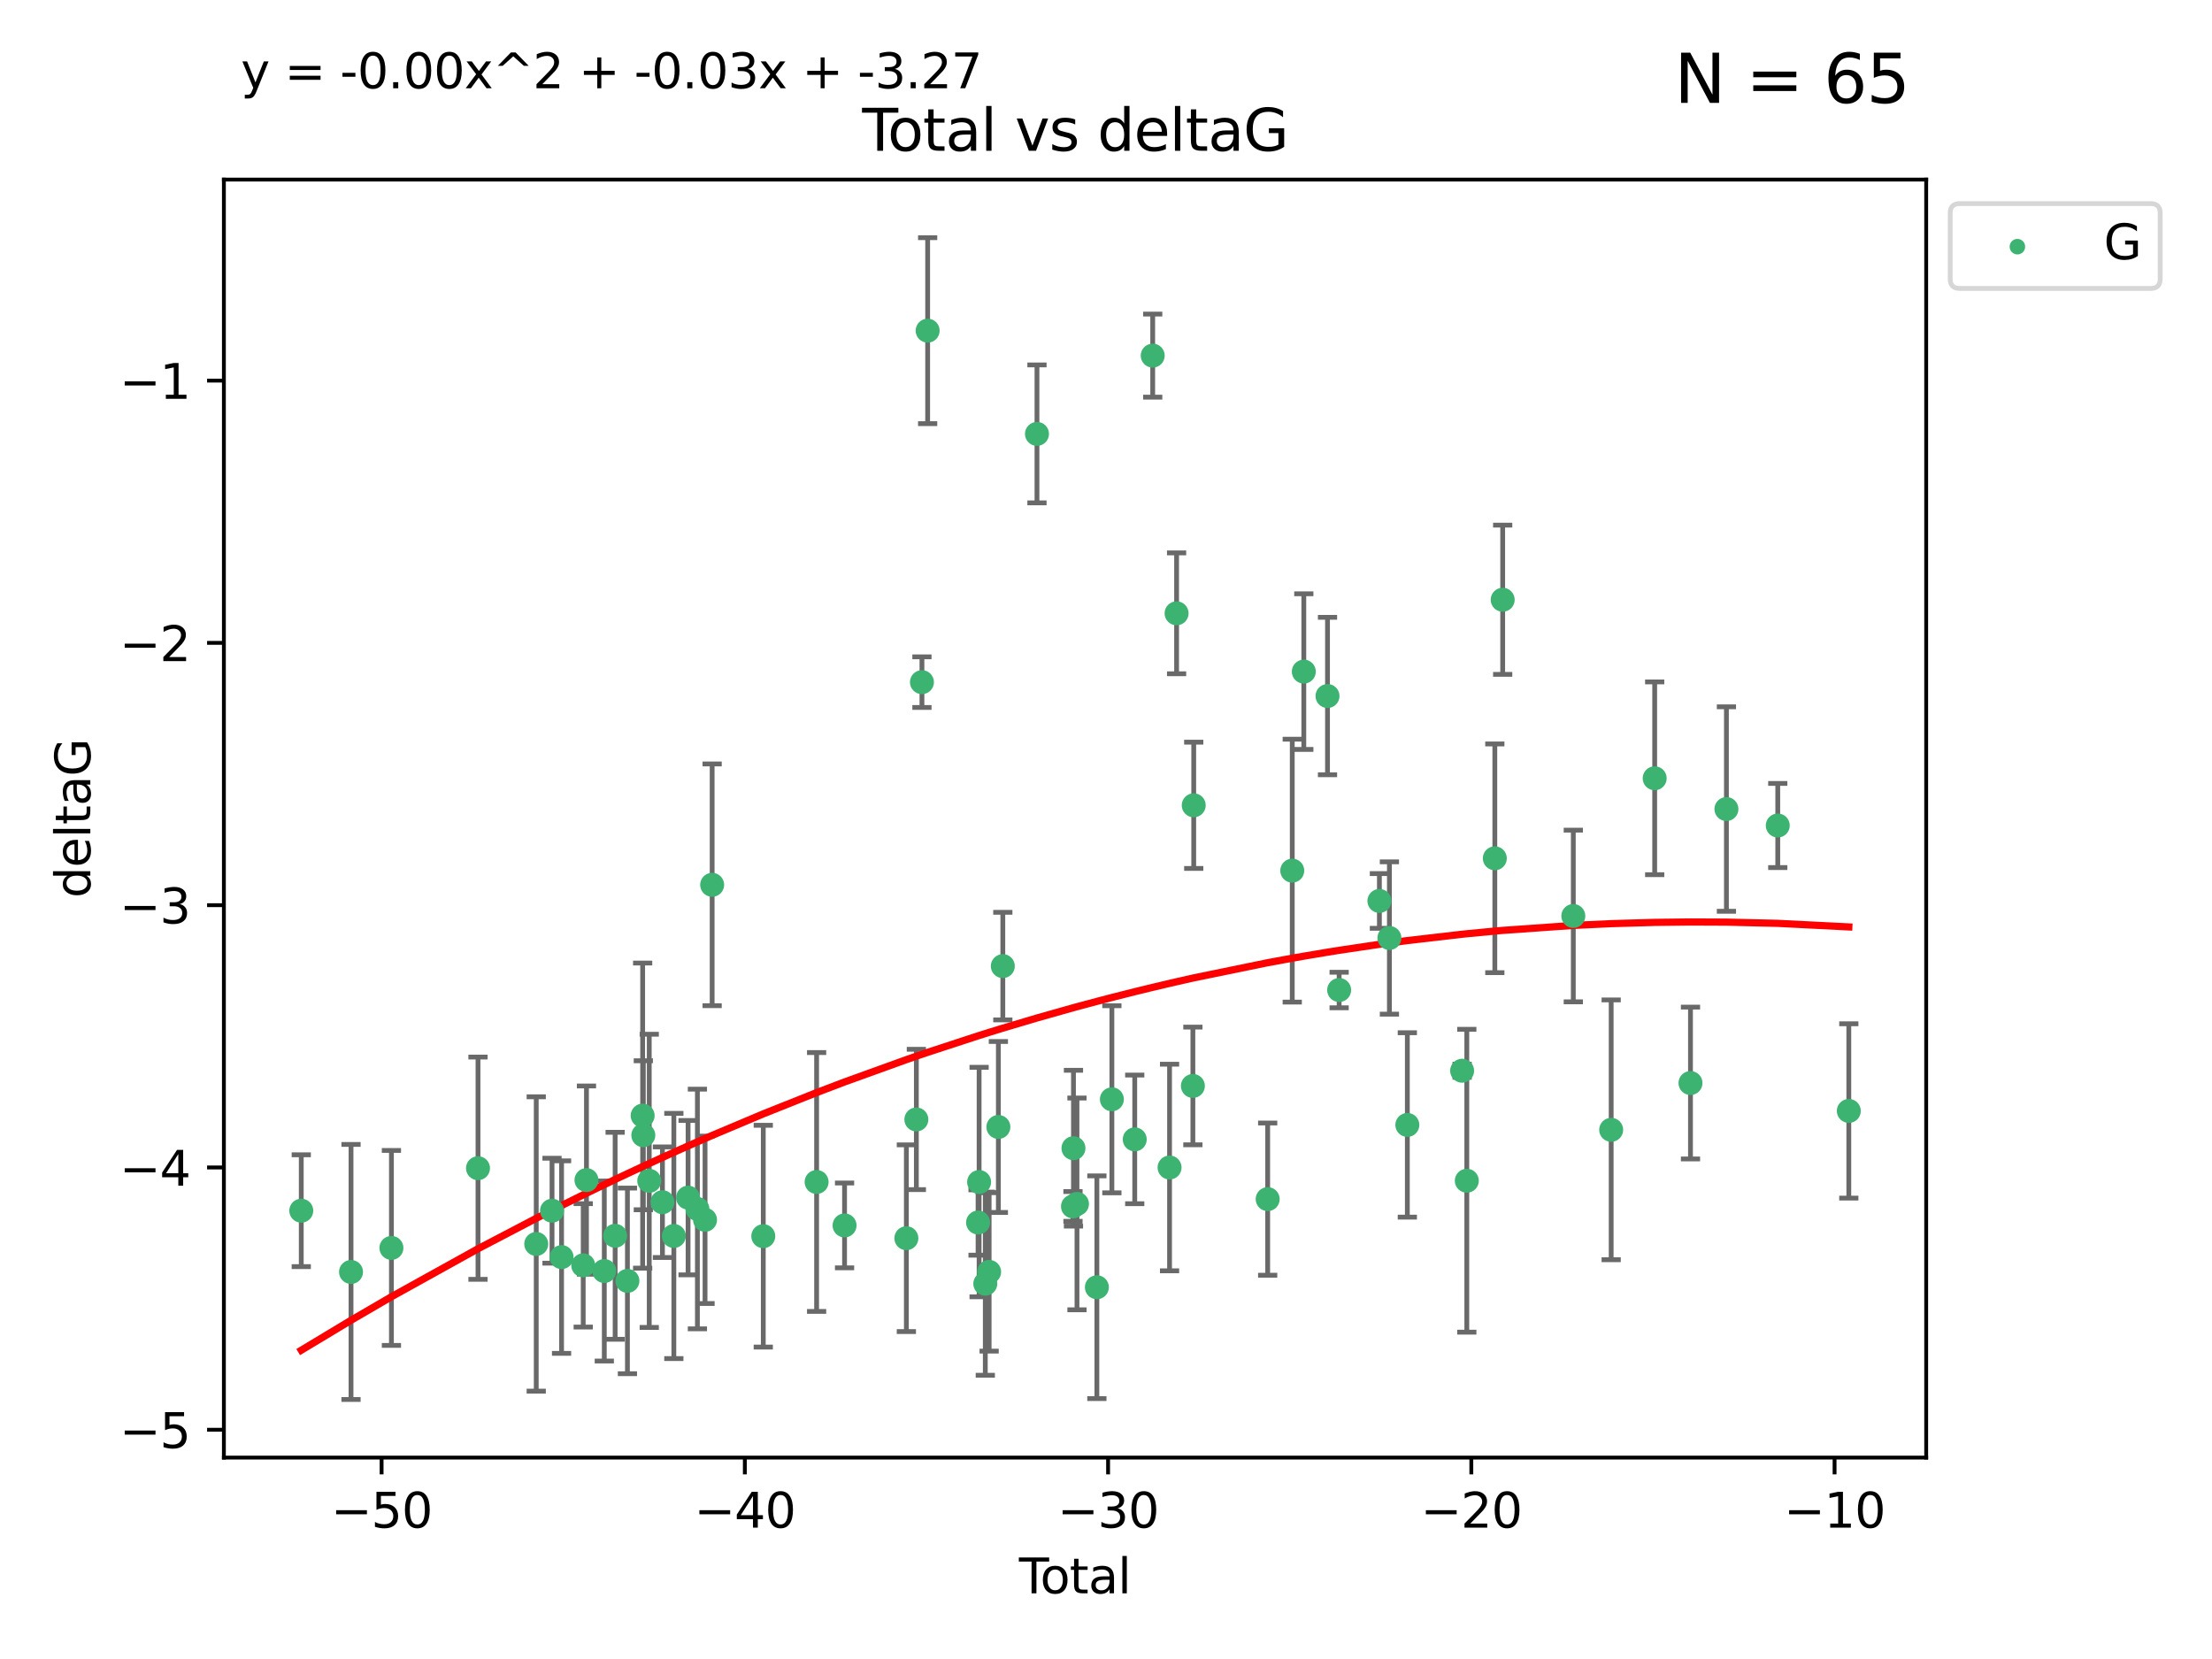 <?xml version="1.0" encoding="utf-8" standalone="no"?>
<!DOCTYPE svg PUBLIC "-//W3C//DTD SVG 1.1//EN"
  "http://www.w3.org/Graphics/SVG/1.1/DTD/svg11.dtd">
<svg xmlns:xlink="http://www.w3.org/1999/xlink" width="460.8pt" height="345.6pt" viewBox="0 0 460.8 345.6" xmlns="http://www.w3.org/2000/svg" version="1.1">
 <defs>
  <style type="text/css">*{stroke-linejoin: round; stroke-linecap: butt}</style>
 </defs>
 <g id="figure_1">
  <g id="patch_1">
   <path d="M 0 345.6 
L 460.8 345.6 
L 460.8 0 
L 0 0 
z
" style="fill: #ffffff"/>
  </g>
  <g id="axes_1">
   <g id="patch_2">
    <path d="M 46.64 303.64 
L 401.26 303.64 
L 401.26 37.411 
L 46.64 37.411 
z
" style="fill: #ffffff"/>
   </g>
   <g id="PathCollection_1">
    <defs>
     <path id="ma94f435fed" d="M 0 1.118 
C 0.297 1.118 0.581 1 0.791 0.791 
C 1 0.581 1.118 0.297 1.118 0 
C 1.118 -0.297 1 -0.581 0.791 -0.791 
C 0.581 -1 0.297 -1.118 0 -1.118 
C -0.297 -1.118 -0.581 -1 -0.791 -0.791 
C -1 -0.581 -1.118 -0.297 -1.118 0 
C -1.118 0.297 -1 0.581 -0.791 0.791 
C -0.581 1 -0.297 1.118 0 1.118 
z
" style="stroke: #3cb371"/>
    </defs>
    <g clip-path="url(#p5fa699e48c)">
     <use xlink:href="#ma94f435fed" x="62.759" y="252.211" style="fill: #3cb371; stroke: #3cb371"/>
     <use xlink:href="#ma94f435fed" x="73.125" y="264.972" style="fill: #3cb371; stroke: #3cb371"/>
     <use xlink:href="#ma94f435fed" x="81.54" y="259.965" style="fill: #3cb371; stroke: #3cb371"/>
     <use xlink:href="#ma94f435fed" x="99.576" y="243.357" style="fill: #3cb371; stroke: #3cb371"/>
     <use xlink:href="#ma94f435fed" x="111.708" y="259.141" style="fill: #3cb371; stroke: #3cb371"/>
     <use xlink:href="#ma94f435fed" x="114.997" y="252.211" style="fill: #3cb371; stroke: #3cb371"/>
     <use xlink:href="#ma94f435fed" x="116.984" y="261.878" style="fill: #3cb371; stroke: #3cb371"/>
     <use xlink:href="#ma94f435fed" x="121.494" y="263.595" style="fill: #3cb371; stroke: #3cb371"/>
     <use xlink:href="#ma94f435fed" x="122.172" y="245.836" style="fill: #3cb371; stroke: #3cb371"/>
     <use xlink:href="#ma94f435fed" x="125.886" y="264.776" style="fill: #3cb371; stroke: #3cb371"/>
     <use xlink:href="#ma94f435fed" x="128.145" y="257.437" style="fill: #3cb371; stroke: #3cb371"/>
     <use xlink:href="#ma94f435fed" x="130.705" y="266.835" style="fill: #3cb371; stroke: #3cb371"/>
     <use xlink:href="#ma94f435fed" x="133.876" y="232.401" style="fill: #3cb371; stroke: #3cb371"/>
     <use xlink:href="#ma94f435fed" x="134.016" y="236.494" style="fill: #3cb371; stroke: #3cb371"/>
     <use xlink:href="#ma94f435fed" x="135.25" y="245.992" style="fill: #3cb371; stroke: #3cb371"/>
     <use xlink:href="#ma94f435fed" x="137.999" y="250.441" style="fill: #3cb371; stroke: #3cb371"/>
     <use xlink:href="#ma94f435fed" x="140.375" y="257.476" style="fill: #3cb371; stroke: #3cb371"/>
     <use xlink:href="#ma94f435fed" x="143.34" y="249.492" style="fill: #3cb371; stroke: #3cb371"/>
     <use xlink:href="#ma94f435fed" x="145.282" y="251.854" style="fill: #3cb371; stroke: #3cb371"/>
     <use xlink:href="#ma94f435fed" x="146.873" y="254.111" style="fill: #3cb371; stroke: #3cb371"/>
     <use xlink:href="#ma94f435fed" x="148.354" y="184.322" style="fill: #3cb371; stroke: #3cb371"/>
     <use xlink:href="#ma94f435fed" x="159.006" y="257.518" style="fill: #3cb371; stroke: #3cb371"/>
     <use xlink:href="#ma94f435fed" x="170.114" y="246.229" style="fill: #3cb371; stroke: #3cb371"/>
     <use xlink:href="#ma94f435fed" x="175.937" y="255.28" style="fill: #3cb371; stroke: #3cb371"/>
     <use xlink:href="#ma94f435fed" x="188.812" y="257.942" style="fill: #3cb371; stroke: #3cb371"/>
     <use xlink:href="#ma94f435fed" x="190.895" y="233.204" style="fill: #3cb371; stroke: #3cb371"/>
     <use xlink:href="#ma94f435fed" x="192.057" y="142.106" style="fill: #3cb371; stroke: #3cb371"/>
     <use xlink:href="#ma94f435fed" x="193.246" y="68.883" style="fill: #3cb371; stroke: #3cb371"/>
     <use xlink:href="#ma94f435fed" x="203.749" y="254.674" style="fill: #3cb371; stroke: #3cb371"/>
     <use xlink:href="#ma94f435fed" x="203.967" y="246.241" style="fill: #3cb371; stroke: #3cb371"/>
     <use xlink:href="#ma94f435fed" x="205.255" y="267.416" style="fill: #3cb371; stroke: #3cb371"/>
     <use xlink:href="#ma94f435fed" x="206.054" y="264.956" style="fill: #3cb371; stroke: #3cb371"/>
     <use xlink:href="#ma94f435fed" x="207.979" y="234.768" style="fill: #3cb371; stroke: #3cb371"/>
     <use xlink:href="#ma94f435fed" x="208.906" y="201.259" style="fill: #3cb371; stroke: #3cb371"/>
     <use xlink:href="#ma94f435fed" x="216.02" y="90.388" style="fill: #3cb371; stroke: #3cb371"/>
     <use xlink:href="#ma94f435fed" x="223.521" y="251.32" style="fill: #3cb371; stroke: #3cb371"/>
     <use xlink:href="#ma94f435fed" x="223.623" y="239.192" style="fill: #3cb371; stroke: #3cb371"/>
     <use xlink:href="#ma94f435fed" x="224.355" y="250.798" style="fill: #3cb371; stroke: #3cb371"/>
     <use xlink:href="#ma94f435fed" x="228.5" y="268.158" style="fill: #3cb371; stroke: #3cb371"/>
     <use xlink:href="#ma94f435fed" x="231.625" y="229.002" style="fill: #3cb371; stroke: #3cb371"/>
     <use xlink:href="#ma94f435fed" x="236.386" y="237.354" style="fill: #3cb371; stroke: #3cb371"/>
     <use xlink:href="#ma94f435fed" x="240.131" y="74.081" style="fill: #3cb371; stroke: #3cb371"/>
     <use xlink:href="#ma94f435fed" x="243.641" y="243.213" style="fill: #3cb371; stroke: #3cb371"/>
     <use xlink:href="#ma94f435fed" x="245.106" y="127.765" style="fill: #3cb371; stroke: #3cb371"/>
     <use xlink:href="#ma94f435fed" x="248.499" y="226.223" style="fill: #3cb371; stroke: #3cb371"/>
     <use xlink:href="#ma94f435fed" x="248.675" y="167.759" style="fill: #3cb371; stroke: #3cb371"/>
     <use xlink:href="#ma94f435fed" x="264.081" y="249.8" style="fill: #3cb371; stroke: #3cb371"/>
     <use xlink:href="#ma94f435fed" x="269.2" y="181.37" style="fill: #3cb371; stroke: #3cb371"/>
     <use xlink:href="#ma94f435fed" x="271.608" y="139.907" style="fill: #3cb371; stroke: #3cb371"/>
     <use xlink:href="#ma94f435fed" x="276.544" y="144.995" style="fill: #3cb371; stroke: #3cb371"/>
     <use xlink:href="#ma94f435fed" x="278.967" y="206.24" style="fill: #3cb371; stroke: #3cb371"/>
     <use xlink:href="#ma94f435fed" x="287.354" y="187.683" style="fill: #3cb371; stroke: #3cb371"/>
     <use xlink:href="#ma94f435fed" x="289.439" y="195.399" style="fill: #3cb371; stroke: #3cb371"/>
     <use xlink:href="#ma94f435fed" x="293.175" y="234.344" style="fill: #3cb371; stroke: #3cb371"/>
     <use xlink:href="#ma94f435fed" x="304.587" y="223.052" style="fill: #3cb371; stroke: #3cb371"/>
     <use xlink:href="#ma94f435fed" x="305.563" y="245.969" style="fill: #3cb371; stroke: #3cb371"/>
     <use xlink:href="#ma94f435fed" x="311.4" y="178.803" style="fill: #3cb371; stroke: #3cb371"/>
     <use xlink:href="#ma94f435fed" x="313.037" y="124.937" style="fill: #3cb371; stroke: #3cb371"/>
     <use xlink:href="#ma94f435fed" x="327.749" y="190.816" style="fill: #3cb371; stroke: #3cb371"/>
     <use xlink:href="#ma94f435fed" x="335.637" y="235.362" style="fill: #3cb371; stroke: #3cb371"/>
     <use xlink:href="#ma94f435fed" x="344.701" y="162.131" style="fill: #3cb371; stroke: #3cb371"/>
     <use xlink:href="#ma94f435fed" x="352.16" y="225.616" style="fill: #3cb371; stroke: #3cb371"/>
     <use xlink:href="#ma94f435fed" x="359.646" y="168.539" style="fill: #3cb371; stroke: #3cb371"/>
     <use xlink:href="#ma94f435fed" x="370.341" y="171.969" style="fill: #3cb371; stroke: #3cb371"/>
     <use xlink:href="#ma94f435fed" x="385.141" y="231.428" style="fill: #3cb371; stroke: #3cb371"/>
    </g>
   </g>
   <g id="matplotlib.axis_1">
    <g id="xtick_1">
     <g id="line2d_1">
      <defs>
       <path id="m119af5f96f" d="M 0 0 
L 0 3.5 
" style="stroke: #000000; stroke-width: 0.8"/>
      </defs>
      <g>
       <use xlink:href="#m119af5f96f" x="79.494" y="303.64" style="stroke: #000000; stroke-width: 0.8"/>
      </g>
     </g>
     <g id="text_1">
      <!-- −50 -->
      <g transform="translate(68.941 318.238)scale(0.1 -0.1)">
       <defs>
        <path id="DejaVuSans-2212" d="M 678 2272 
L 4684 2272 
L 4684 1741 
L 678 1741 
L 678 2272 
z
" transform="scale(0.016)"/>
        <path id="DejaVuSans-35" d="M 691 4666 
L 3169 4666 
L 3169 4134 
L 1269 4134 
L 1269 2991 
Q 1406 3038 1543 3061 
Q 1681 3084 1819 3084 
Q 2600 3084 3056 2656 
Q 3513 2228 3513 1497 
Q 3513 744 3044 326 
Q 2575 -91 1722 -91 
Q 1428 -91 1123 -41 
Q 819 9 494 109 
L 494 744 
Q 775 591 1075 516 
Q 1375 441 1709 441 
Q 2250 441 2565 725 
Q 2881 1009 2881 1497 
Q 2881 1984 2565 2268 
Q 2250 2553 1709 2553 
Q 1456 2553 1204 2497 
Q 953 2441 691 2322 
L 691 4666 
z
" transform="scale(0.016)"/>
        <path id="DejaVuSans-30" d="M 2034 4250 
Q 1547 4250 1301 3770 
Q 1056 3291 1056 2328 
Q 1056 1369 1301 889 
Q 1547 409 2034 409 
Q 2525 409 2770 889 
Q 3016 1369 3016 2328 
Q 3016 3291 2770 3770 
Q 2525 4250 2034 4250 
z
M 2034 4750 
Q 2819 4750 3233 4129 
Q 3647 3509 3647 2328 
Q 3647 1150 3233 529 
Q 2819 -91 2034 -91 
Q 1250 -91 836 529 
Q 422 1150 422 2328 
Q 422 3509 836 4129 
Q 1250 4750 2034 4750 
z
" transform="scale(0.016)"/>
       </defs>
       <use xlink:href="#DejaVuSans-2212"/>
       <use xlink:href="#DejaVuSans-35" x="83.789"/>
       <use xlink:href="#DejaVuSans-30" x="147.412"/>
      </g>
     </g>
    </g>
    <g id="xtick_2">
     <g id="line2d_2">
      <g>
       <use xlink:href="#m119af5f96f" x="155.164" y="303.64" style="stroke: #000000; stroke-width: 0.8"/>
      </g>
     </g>
     <g id="text_2">
      <!-- −40 -->
      <g transform="translate(144.612 318.238)scale(0.1 -0.1)">
       <defs>
        <path id="DejaVuSans-34" d="M 2419 4116 
L 825 1625 
L 2419 1625 
L 2419 4116 
z
M 2253 4666 
L 3047 4666 
L 3047 1625 
L 3713 1625 
L 3713 1100 
L 3047 1100 
L 3047 0 
L 2419 0 
L 2419 1100 
L 313 1100 
L 313 1709 
L 2253 4666 
z
" transform="scale(0.016)"/>
       </defs>
       <use xlink:href="#DejaVuSans-2212"/>
       <use xlink:href="#DejaVuSans-34" x="83.789"/>
       <use xlink:href="#DejaVuSans-30" x="147.412"/>
      </g>
     </g>
    </g>
    <g id="xtick_3">
     <g id="line2d_3">
      <g>
       <use xlink:href="#m119af5f96f" x="230.834" y="303.64" style="stroke: #000000; stroke-width: 0.8"/>
      </g>
     </g>
     <g id="text_3">
      <!-- −30 -->
      <g transform="translate(220.282 318.238)scale(0.1 -0.1)">
       <defs>
        <path id="DejaVuSans-33" d="M 2597 2516 
Q 3050 2419 3304 2112 
Q 3559 1806 3559 1356 
Q 3559 666 3084 287 
Q 2609 -91 1734 -91 
Q 1441 -91 1130 -33 
Q 819 25 488 141 
L 488 750 
Q 750 597 1062 519 
Q 1375 441 1716 441 
Q 2309 441 2620 675 
Q 2931 909 2931 1356 
Q 2931 1769 2642 2001 
Q 2353 2234 1838 2234 
L 1294 2234 
L 1294 2753 
L 1863 2753 
Q 2328 2753 2575 2939 
Q 2822 3125 2822 3475 
Q 2822 3834 2567 4026 
Q 2313 4219 1838 4219 
Q 1578 4219 1281 4162 
Q 984 4106 628 3988 
L 628 4550 
Q 988 4650 1302 4700 
Q 1616 4750 1894 4750 
Q 2613 4750 3031 4423 
Q 3450 4097 3450 3541 
Q 3450 3153 3228 2886 
Q 3006 2619 2597 2516 
z
" transform="scale(0.016)"/>
       </defs>
       <use xlink:href="#DejaVuSans-2212"/>
       <use xlink:href="#DejaVuSans-33" x="83.789"/>
       <use xlink:href="#DejaVuSans-30" x="147.412"/>
      </g>
     </g>
    </g>
    <g id="xtick_4">
     <g id="line2d_4">
      <g>
       <use xlink:href="#m119af5f96f" x="306.504" y="303.64" style="stroke: #000000; stroke-width: 0.8"/>
      </g>
     </g>
     <g id="text_4">
      <!-- −20 -->
      <g transform="translate(295.952 318.238)scale(0.1 -0.1)">
       <defs>
        <path id="DejaVuSans-32" d="M 1228 531 
L 3431 531 
L 3431 0 
L 469 0 
L 469 531 
Q 828 903 1448 1529 
Q 2069 2156 2228 2338 
Q 2531 2678 2651 2914 
Q 2772 3150 2772 3378 
Q 2772 3750 2511 3984 
Q 2250 4219 1831 4219 
Q 1534 4219 1204 4116 
Q 875 4013 500 3803 
L 500 4441 
Q 881 4594 1212 4672 
Q 1544 4750 1819 4750 
Q 2544 4750 2975 4387 
Q 3406 4025 3406 3419 
Q 3406 3131 3298 2873 
Q 3191 2616 2906 2266 
Q 2828 2175 2409 1742 
Q 1991 1309 1228 531 
z
" transform="scale(0.016)"/>
       </defs>
       <use xlink:href="#DejaVuSans-2212"/>
       <use xlink:href="#DejaVuSans-32" x="83.789"/>
       <use xlink:href="#DejaVuSans-30" x="147.412"/>
      </g>
     </g>
    </g>
    <g id="xtick_5">
     <g id="line2d_5">
      <g>
       <use xlink:href="#m119af5f96f" x="382.175" y="303.64" style="stroke: #000000; stroke-width: 0.8"/>
      </g>
     </g>
     <g id="text_5">
      <!-- −10 -->
      <g transform="translate(371.622 318.238)scale(0.1 -0.1)">
       <defs>
        <path id="DejaVuSans-31" d="M 794 531 
L 1825 531 
L 1825 4091 
L 703 3866 
L 703 4441 
L 1819 4666 
L 2450 4666 
L 2450 531 
L 3481 531 
L 3481 0 
L 794 0 
L 794 531 
z
" transform="scale(0.016)"/>
       </defs>
       <use xlink:href="#DejaVuSans-2212"/>
       <use xlink:href="#DejaVuSans-31" x="83.789"/>
       <use xlink:href="#DejaVuSans-30" x="147.412"/>
      </g>
     </g>
    </g>
    <g id="text_6">
     <!-- Total -->
     <g transform="translate(212.273 331.917)scale(0.1 -0.1)">
      <defs>
       <path id="DejaVuSans-54" d="M -19 4666 
L 3928 4666 
L 3928 4134 
L 2272 4134 
L 2272 0 
L 1638 0 
L 1638 4134 
L -19 4134 
L -19 4666 
z
" transform="scale(0.016)"/>
       <path id="DejaVuSans-6f" d="M 1959 3097 
Q 1497 3097 1228 2736 
Q 959 2375 959 1747 
Q 959 1119 1226 758 
Q 1494 397 1959 397 
Q 2419 397 2687 759 
Q 2956 1122 2956 1747 
Q 2956 2369 2687 2733 
Q 2419 3097 1959 3097 
z
M 1959 3584 
Q 2709 3584 3137 3096 
Q 3566 2609 3566 1747 
Q 3566 888 3137 398 
Q 2709 -91 1959 -91 
Q 1206 -91 779 398 
Q 353 888 353 1747 
Q 353 2609 779 3096 
Q 1206 3584 1959 3584 
z
" transform="scale(0.016)"/>
       <path id="DejaVuSans-74" d="M 1172 4494 
L 1172 3500 
L 2356 3500 
L 2356 3053 
L 1172 3053 
L 1172 1153 
Q 1172 725 1289 603 
Q 1406 481 1766 481 
L 2356 481 
L 2356 0 
L 1766 0 
Q 1100 0 847 248 
Q 594 497 594 1153 
L 594 3053 
L 172 3053 
L 172 3500 
L 594 3500 
L 594 4494 
L 1172 4494 
z
" transform="scale(0.016)"/>
       <path id="DejaVuSans-61" d="M 2194 1759 
Q 1497 1759 1228 1600 
Q 959 1441 959 1056 
Q 959 750 1161 570 
Q 1363 391 1709 391 
Q 2188 391 2477 730 
Q 2766 1069 2766 1631 
L 2766 1759 
L 2194 1759 
z
M 3341 1997 
L 3341 0 
L 2766 0 
L 2766 531 
Q 2569 213 2275 61 
Q 1981 -91 1556 -91 
Q 1019 -91 701 211 
Q 384 513 384 1019 
Q 384 1609 779 1909 
Q 1175 2209 1959 2209 
L 2766 2209 
L 2766 2266 
Q 2766 2663 2505 2880 
Q 2244 3097 1772 3097 
Q 1472 3097 1187 3025 
Q 903 2953 641 2809 
L 641 3341 
Q 956 3463 1253 3523 
Q 1550 3584 1831 3584 
Q 2591 3584 2966 3190 
Q 3341 2797 3341 1997 
z
" transform="scale(0.016)"/>
       <path id="DejaVuSans-6c" d="M 603 4863 
L 1178 4863 
L 1178 0 
L 603 0 
L 603 4863 
z
" transform="scale(0.016)"/>
      </defs>
      <use xlink:href="#DejaVuSans-54"/>
      <use xlink:href="#DejaVuSans-6f" x="44.084"/>
      <use xlink:href="#DejaVuSans-74" x="105.266"/>
      <use xlink:href="#DejaVuSans-61" x="144.475"/>
      <use xlink:href="#DejaVuSans-6c" x="205.754"/>
     </g>
    </g>
   </g>
   <g id="matplotlib.axis_2">
    <g id="ytick_1">
     <g id="line2d_6">
      <defs>
       <path id="m21bee5fcf1" d="M 0 0 
L -3.5 0 
" style="stroke: #000000; stroke-width: 0.8"/>
      </defs>
      <g>
       <use xlink:href="#m21bee5fcf1" x="46.64" y="297.844" style="stroke: #000000; stroke-width: 0.8"/>
      </g>
     </g>
     <g id="text_7">
      <!-- −5 -->
      <g transform="translate(24.898 301.643)scale(0.1 -0.1)">
       <use xlink:href="#DejaVuSans-2212"/>
       <use xlink:href="#DejaVuSans-35" x="83.789"/>
      </g>
     </g>
    </g>
    <g id="ytick_2">
     <g id="line2d_7">
      <g>
       <use xlink:href="#m21bee5fcf1" x="46.64" y="243.204" style="stroke: #000000; stroke-width: 0.8"/>
      </g>
     </g>
     <g id="text_8">
      <!-- −4 -->
      <g transform="translate(24.898 247.003)scale(0.1 -0.1)">
       <use xlink:href="#DejaVuSans-2212"/>
       <use xlink:href="#DejaVuSans-34" x="83.789"/>
      </g>
     </g>
    </g>
    <g id="ytick_3">
     <g id="line2d_8">
      <g>
       <use xlink:href="#m21bee5fcf1" x="46.64" y="188.564" style="stroke: #000000; stroke-width: 0.8"/>
      </g>
     </g>
     <g id="text_9">
      <!-- −3 -->
      <g transform="translate(24.898 192.364)scale(0.1 -0.1)">
       <use xlink:href="#DejaVuSans-2212"/>
       <use xlink:href="#DejaVuSans-33" x="83.789"/>
      </g>
     </g>
    </g>
    <g id="ytick_4">
     <g id="line2d_9">
      <g>
       <use xlink:href="#m21bee5fcf1" x="46.64" y="133.924" style="stroke: #000000; stroke-width: 0.8"/>
      </g>
     </g>
     <g id="text_10">
      <!-- −2 -->
      <g transform="translate(24.898 137.724)scale(0.1 -0.1)">
       <use xlink:href="#DejaVuSans-2212"/>
       <use xlink:href="#DejaVuSans-32" x="83.789"/>
      </g>
     </g>
    </g>
    <g id="ytick_5">
     <g id="line2d_10">
      <g>
       <use xlink:href="#m21bee5fcf1" x="46.64" y="79.284" style="stroke: #000000; stroke-width: 0.8"/>
      </g>
     </g>
     <g id="text_11">
      <!-- −1 -->
      <g transform="translate(24.898 83.084)scale(0.1 -0.1)">
       <use xlink:href="#DejaVuSans-2212"/>
       <use xlink:href="#DejaVuSans-31" x="83.789"/>
      </g>
     </g>
    </g>
    <g id="text_12">
     <!-- deltaG -->
     <g transform="translate(18.818 187.064)rotate(-90)scale(0.1 -0.1)">
      <defs>
       <path id="DejaVuSans-64" d="M 2906 2969 
L 2906 4863 
L 3481 4863 
L 3481 0 
L 2906 0 
L 2906 525 
Q 2725 213 2448 61 
Q 2172 -91 1784 -91 
Q 1150 -91 751 415 
Q 353 922 353 1747 
Q 353 2572 751 3078 
Q 1150 3584 1784 3584 
Q 2172 3584 2448 3432 
Q 2725 3281 2906 2969 
z
M 947 1747 
Q 947 1113 1208 752 
Q 1469 391 1925 391 
Q 2381 391 2643 752 
Q 2906 1113 2906 1747 
Q 2906 2381 2643 2742 
Q 2381 3103 1925 3103 
Q 1469 3103 1208 2742 
Q 947 2381 947 1747 
z
" transform="scale(0.016)"/>
       <path id="DejaVuSans-65" d="M 3597 1894 
L 3597 1613 
L 953 1613 
Q 991 1019 1311 708 
Q 1631 397 2203 397 
Q 2534 397 2845 478 
Q 3156 559 3463 722 
L 3463 178 
Q 3153 47 2828 -22 
Q 2503 -91 2169 -91 
Q 1331 -91 842 396 
Q 353 884 353 1716 
Q 353 2575 817 3079 
Q 1281 3584 2069 3584 
Q 2775 3584 3186 3129 
Q 3597 2675 3597 1894 
z
M 3022 2063 
Q 3016 2534 2758 2815 
Q 2500 3097 2075 3097 
Q 1594 3097 1305 2825 
Q 1016 2553 972 2059 
L 3022 2063 
z
" transform="scale(0.016)"/>
       <path id="DejaVuSans-47" d="M 3809 666 
L 3809 1919 
L 2778 1919 
L 2778 2438 
L 4434 2438 
L 4434 434 
Q 4069 175 3628 42 
Q 3188 -91 2688 -91 
Q 1594 -91 976 548 
Q 359 1188 359 2328 
Q 359 3472 976 4111 
Q 1594 4750 2688 4750 
Q 3144 4750 3555 4637 
Q 3966 4525 4313 4306 
L 4313 3634 
Q 3963 3931 3569 4081 
Q 3175 4231 2741 4231 
Q 1884 4231 1454 3753 
Q 1025 3275 1025 2328 
Q 1025 1384 1454 906 
Q 1884 428 2741 428 
Q 3075 428 3337 486 
Q 3600 544 3809 666 
z
" transform="scale(0.016)"/>
      </defs>
      <use xlink:href="#DejaVuSans-64"/>
      <use xlink:href="#DejaVuSans-65" x="63.477"/>
      <use xlink:href="#DejaVuSans-6c" x="125"/>
      <use xlink:href="#DejaVuSans-74" x="152.783"/>
      <use xlink:href="#DejaVuSans-61" x="191.992"/>
      <use xlink:href="#DejaVuSans-47" x="253.271"/>
     </g>
    </g>
   </g>
   <g id="LineCollection_1">
    <path d="M 62.759 263.861 
L 62.759 240.561 
" clip-path="url(#p5fa699e48c)" style="fill: none; stroke: #696969"/>
    <path d="M 73.125 291.539 
L 73.125 238.405 
" clip-path="url(#p5fa699e48c)" style="fill: none; stroke: #696969"/>
    <path d="M 81.54 280.272 
L 81.54 239.658 
" clip-path="url(#p5fa699e48c)" style="fill: none; stroke: #696969"/>
    <path d="M 99.576 266.51 
L 99.576 220.204 
" clip-path="url(#p5fa699e48c)" style="fill: none; stroke: #696969"/>
    <path d="M 111.708 289.801 
L 111.708 228.482 
" clip-path="url(#p5fa699e48c)" style="fill: none; stroke: #696969"/>
    <path d="M 114.997 263.143 
L 114.997 241.28 
" clip-path="url(#p5fa699e48c)" style="fill: none; stroke: #696969"/>
    <path d="M 116.984 281.932 
L 116.984 241.825 
" clip-path="url(#p5fa699e48c)" style="fill: none; stroke: #696969"/>
    <path d="M 121.494 276.447 
L 121.494 250.742 
" clip-path="url(#p5fa699e48c)" style="fill: none; stroke: #696969"/>
    <path d="M 122.172 265.441 
L 122.172 226.232 
" clip-path="url(#p5fa699e48c)" style="fill: none; stroke: #696969"/>
    <path d="M 125.886 283.526 
L 125.886 246.025 
" clip-path="url(#p5fa699e48c)" style="fill: none; stroke: #696969"/>
    <path d="M 128.145 278.993 
L 128.145 235.88 
" clip-path="url(#p5fa699e48c)" style="fill: none; stroke: #696969"/>
    <path d="M 130.705 286.172 
L 130.705 247.499 
" clip-path="url(#p5fa699e48c)" style="fill: none; stroke: #696969"/>
    <path d="M 133.876 264.182 
L 133.876 200.62 
" clip-path="url(#p5fa699e48c)" style="fill: none; stroke: #696969"/>
    <path d="M 134.016 252.013 
L 134.016 220.976 
" clip-path="url(#p5fa699e48c)" style="fill: none; stroke: #696969"/>
    <path d="M 135.25 276.528 
L 135.25 215.456 
" clip-path="url(#p5fa699e48c)" style="fill: none; stroke: #696969"/>
    <path d="M 137.999 261.962 
L 137.999 238.92 
" clip-path="url(#p5fa699e48c)" style="fill: none; stroke: #696969"/>
    <path d="M 140.375 283.018 
L 140.375 231.934 
" clip-path="url(#p5fa699e48c)" style="fill: none; stroke: #696969"/>
    <path d="M 143.34 265.571 
L 143.34 233.414 
" clip-path="url(#p5fa699e48c)" style="fill: none; stroke: #696969"/>
    <path d="M 145.282 276.82 
L 145.282 226.888 
" clip-path="url(#p5fa699e48c)" style="fill: none; stroke: #696969"/>
    <path d="M 146.873 271.544 
L 146.873 236.678 
" clip-path="url(#p5fa699e48c)" style="fill: none; stroke: #696969"/>
    <path d="M 148.354 209.504 
L 148.354 159.14 
" clip-path="url(#p5fa699e48c)" style="fill: none; stroke: #696969"/>
    <path d="M 159.006 280.619 
L 159.006 234.417 
" clip-path="url(#p5fa699e48c)" style="fill: none; stroke: #696969"/>
    <path d="M 170.114 273.192 
L 170.114 219.267 
" clip-path="url(#p5fa699e48c)" style="fill: none; stroke: #696969"/>
    <path d="M 175.937 264.116 
L 175.937 246.445 
" clip-path="url(#p5fa699e48c)" style="fill: none; stroke: #696969"/>
    <path d="M 188.812 277.391 
L 188.812 238.493 
" clip-path="url(#p5fa699e48c)" style="fill: none; stroke: #696969"/>
    <path d="M 190.895 247.82 
L 190.895 218.588 
" clip-path="url(#p5fa699e48c)" style="fill: none; stroke: #696969"/>
    <path d="M 192.057 147.375 
L 192.057 136.837 
" clip-path="url(#p5fa699e48c)" style="fill: none; stroke: #696969"/>
    <path d="M 193.246 88.254 
L 193.246 49.513 
" clip-path="url(#p5fa699e48c)" style="fill: none; stroke: #696969"/>
    <path d="M 203.749 261.477 
L 203.749 247.87 
" clip-path="url(#p5fa699e48c)" style="fill: none; stroke: #696969"/>
    <path d="M 203.967 270.142 
L 203.967 222.34 
" clip-path="url(#p5fa699e48c)" style="fill: none; stroke: #696969"/>
    <path d="M 205.255 286.492 
L 205.255 248.339 
" clip-path="url(#p5fa699e48c)" style="fill: none; stroke: #696969"/>
    <path d="M 206.054 281.463 
L 206.054 248.45 
" clip-path="url(#p5fa699e48c)" style="fill: none; stroke: #696969"/>
    <path d="M 207.979 252.578 
L 207.979 216.959 
" clip-path="url(#p5fa699e48c)" style="fill: none; stroke: #696969"/>
    <path d="M 208.906 212.466 
L 208.906 190.051 
" clip-path="url(#p5fa699e48c)" style="fill: none; stroke: #696969"/>
    <path d="M 216.02 104.757 
L 216.02 76.018 
" clip-path="url(#p5fa699e48c)" style="fill: none; stroke: #696969"/>
    <path d="M 223.521 254.415 
L 223.521 248.226 
" clip-path="url(#p5fa699e48c)" style="fill: none; stroke: #696969"/>
    <path d="M 223.623 255.426 
L 223.623 222.957 
" clip-path="url(#p5fa699e48c)" style="fill: none; stroke: #696969"/>
    <path d="M 224.355 272.857 
L 224.355 228.74 
" clip-path="url(#p5fa699e48c)" style="fill: none; stroke: #696969"/>
    <path d="M 228.5 291.357 
L 228.5 244.958 
" clip-path="url(#p5fa699e48c)" style="fill: none; stroke: #696969"/>
    <path d="M 231.625 248.489 
L 231.625 209.516 
" clip-path="url(#p5fa699e48c)" style="fill: none; stroke: #696969"/>
    <path d="M 236.386 250.753 
L 236.386 223.954 
" clip-path="url(#p5fa699e48c)" style="fill: none; stroke: #696969"/>
    <path d="M 240.131 82.737 
L 240.131 65.426 
" clip-path="url(#p5fa699e48c)" style="fill: none; stroke: #696969"/>
    <path d="M 243.641 264.733 
L 243.641 221.693 
" clip-path="url(#p5fa699e48c)" style="fill: none; stroke: #696969"/>
    <path d="M 245.106 140.357 
L 245.106 115.174 
" clip-path="url(#p5fa699e48c)" style="fill: none; stroke: #696969"/>
    <path d="M 248.499 238.478 
L 248.499 213.969 
" clip-path="url(#p5fa699e48c)" style="fill: none; stroke: #696969"/>
    <path d="M 248.675 180.911 
L 248.675 154.608 
" clip-path="url(#p5fa699e48c)" style="fill: none; stroke: #696969"/>
    <path d="M 264.081 265.656 
L 264.081 233.944 
" clip-path="url(#p5fa699e48c)" style="fill: none; stroke: #696969"/>
    <path d="M 269.2 208.753 
L 269.2 153.986 
" clip-path="url(#p5fa699e48c)" style="fill: none; stroke: #696969"/>
    <path d="M 271.608 156.119 
L 271.608 123.695 
" clip-path="url(#p5fa699e48c)" style="fill: none; stroke: #696969"/>
    <path d="M 276.544 161.393 
L 276.544 128.598 
" clip-path="url(#p5fa699e48c)" style="fill: none; stroke: #696969"/>
    <path d="M 278.967 209.94 
L 278.967 202.541 
" clip-path="url(#p5fa699e48c)" style="fill: none; stroke: #696969"/>
    <path d="M 287.354 193.382 
L 287.354 181.984 
" clip-path="url(#p5fa699e48c)" style="fill: none; stroke: #696969"/>
    <path d="M 289.439 211.267 
L 289.439 179.53 
" clip-path="url(#p5fa699e48c)" style="fill: none; stroke: #696969"/>
    <path d="M 293.175 253.55 
L 293.175 215.138 
" clip-path="url(#p5fa699e48c)" style="fill: none; stroke: #696969"/>
    <path d="M 304.587 224.416 
L 304.587 221.688 
" clip-path="url(#p5fa699e48c)" style="fill: none; stroke: #696969"/>
    <path d="M 305.563 277.514 
L 305.563 214.423 
" clip-path="url(#p5fa699e48c)" style="fill: none; stroke: #696969"/>
    <path d="M 311.4 202.627 
L 311.4 154.978 
" clip-path="url(#p5fa699e48c)" style="fill: none; stroke: #696969"/>
    <path d="M 313.037 140.481 
L 313.037 109.392 
" clip-path="url(#p5fa699e48c)" style="fill: none; stroke: #696969"/>
    <path d="M 327.749 208.701 
L 327.749 172.931 
" clip-path="url(#p5fa699e48c)" style="fill: none; stroke: #696969"/>
    <path d="M 335.637 262.421 
L 335.637 208.303 
" clip-path="url(#p5fa699e48c)" style="fill: none; stroke: #696969"/>
    <path d="M 344.701 182.209 
L 344.701 142.054 
" clip-path="url(#p5fa699e48c)" style="fill: none; stroke: #696969"/>
    <path d="M 352.16 241.429 
L 352.16 209.803 
" clip-path="url(#p5fa699e48c)" style="fill: none; stroke: #696969"/>
    <path d="M 359.646 189.837 
L 359.646 147.241 
" clip-path="url(#p5fa699e48c)" style="fill: none; stroke: #696969"/>
    <path d="M 370.341 180.734 
L 370.341 163.205 
" clip-path="url(#p5fa699e48c)" style="fill: none; stroke: #696969"/>
    <path d="M 385.141 249.586 
L 385.141 213.27 
" clip-path="url(#p5fa699e48c)" style="fill: none; stroke: #696969"/>
   </g>
   <g id="line2d_11">
    <defs>
     <path id="me425c1b62d" d="M 2 0 
L -2 -0 
" style="stroke: #696969"/>
    </defs>
    <g clip-path="url(#p5fa699e48c)">
     <use xlink:href="#me425c1b62d" x="62.759" y="263.861" style="fill: #696969; stroke: #696969"/>
     <use xlink:href="#me425c1b62d" x="73.125" y="291.539" style="fill: #696969; stroke: #696969"/>
     <use xlink:href="#me425c1b62d" x="81.54" y="280.272" style="fill: #696969; stroke: #696969"/>
     <use xlink:href="#me425c1b62d" x="99.576" y="266.51" style="fill: #696969; stroke: #696969"/>
     <use xlink:href="#me425c1b62d" x="111.708" y="289.801" style="fill: #696969; stroke: #696969"/>
     <use xlink:href="#me425c1b62d" x="114.997" y="263.143" style="fill: #696969; stroke: #696969"/>
     <use xlink:href="#me425c1b62d" x="116.984" y="281.932" style="fill: #696969; stroke: #696969"/>
     <use xlink:href="#me425c1b62d" x="121.494" y="276.447" style="fill: #696969; stroke: #696969"/>
     <use xlink:href="#me425c1b62d" x="122.172" y="265.441" style="fill: #696969; stroke: #696969"/>
     <use xlink:href="#me425c1b62d" x="125.886" y="283.526" style="fill: #696969; stroke: #696969"/>
     <use xlink:href="#me425c1b62d" x="128.145" y="278.993" style="fill: #696969; stroke: #696969"/>
     <use xlink:href="#me425c1b62d" x="130.705" y="286.172" style="fill: #696969; stroke: #696969"/>
     <use xlink:href="#me425c1b62d" x="133.876" y="264.182" style="fill: #696969; stroke: #696969"/>
     <use xlink:href="#me425c1b62d" x="134.016" y="252.013" style="fill: #696969; stroke: #696969"/>
     <use xlink:href="#me425c1b62d" x="135.25" y="276.528" style="fill: #696969; stroke: #696969"/>
     <use xlink:href="#me425c1b62d" x="137.999" y="261.962" style="fill: #696969; stroke: #696969"/>
     <use xlink:href="#me425c1b62d" x="140.375" y="283.018" style="fill: #696969; stroke: #696969"/>
     <use xlink:href="#me425c1b62d" x="143.34" y="265.571" style="fill: #696969; stroke: #696969"/>
     <use xlink:href="#me425c1b62d" x="145.282" y="276.82" style="fill: #696969; stroke: #696969"/>
     <use xlink:href="#me425c1b62d" x="146.873" y="271.544" style="fill: #696969; stroke: #696969"/>
     <use xlink:href="#me425c1b62d" x="148.354" y="209.504" style="fill: #696969; stroke: #696969"/>
     <use xlink:href="#me425c1b62d" x="159.006" y="280.619" style="fill: #696969; stroke: #696969"/>
     <use xlink:href="#me425c1b62d" x="170.114" y="273.192" style="fill: #696969; stroke: #696969"/>
     <use xlink:href="#me425c1b62d" x="175.937" y="264.116" style="fill: #696969; stroke: #696969"/>
     <use xlink:href="#me425c1b62d" x="188.812" y="277.391" style="fill: #696969; stroke: #696969"/>
     <use xlink:href="#me425c1b62d" x="190.895" y="247.82" style="fill: #696969; stroke: #696969"/>
     <use xlink:href="#me425c1b62d" x="192.057" y="147.375" style="fill: #696969; stroke: #696969"/>
     <use xlink:href="#me425c1b62d" x="193.246" y="88.254" style="fill: #696969; stroke: #696969"/>
     <use xlink:href="#me425c1b62d" x="203.749" y="261.477" style="fill: #696969; stroke: #696969"/>
     <use xlink:href="#me425c1b62d" x="203.967" y="270.142" style="fill: #696969; stroke: #696969"/>
     <use xlink:href="#me425c1b62d" x="205.255" y="286.492" style="fill: #696969; stroke: #696969"/>
     <use xlink:href="#me425c1b62d" x="206.054" y="281.463" style="fill: #696969; stroke: #696969"/>
     <use xlink:href="#me425c1b62d" x="207.979" y="252.578" style="fill: #696969; stroke: #696969"/>
     <use xlink:href="#me425c1b62d" x="208.906" y="212.466" style="fill: #696969; stroke: #696969"/>
     <use xlink:href="#me425c1b62d" x="216.02" y="104.757" style="fill: #696969; stroke: #696969"/>
     <use xlink:href="#me425c1b62d" x="223.521" y="254.415" style="fill: #696969; stroke: #696969"/>
     <use xlink:href="#me425c1b62d" x="223.623" y="255.426" style="fill: #696969; stroke: #696969"/>
     <use xlink:href="#me425c1b62d" x="224.355" y="272.857" style="fill: #696969; stroke: #696969"/>
     <use xlink:href="#me425c1b62d" x="228.5" y="291.357" style="fill: #696969; stroke: #696969"/>
     <use xlink:href="#me425c1b62d" x="231.625" y="248.489" style="fill: #696969; stroke: #696969"/>
     <use xlink:href="#me425c1b62d" x="236.386" y="250.753" style="fill: #696969; stroke: #696969"/>
     <use xlink:href="#me425c1b62d" x="240.131" y="82.737" style="fill: #696969; stroke: #696969"/>
     <use xlink:href="#me425c1b62d" x="243.641" y="264.733" style="fill: #696969; stroke: #696969"/>
     <use xlink:href="#me425c1b62d" x="245.106" y="140.357" style="fill: #696969; stroke: #696969"/>
     <use xlink:href="#me425c1b62d" x="248.499" y="238.478" style="fill: #696969; stroke: #696969"/>
     <use xlink:href="#me425c1b62d" x="248.675" y="180.911" style="fill: #696969; stroke: #696969"/>
     <use xlink:href="#me425c1b62d" x="264.081" y="265.656" style="fill: #696969; stroke: #696969"/>
     <use xlink:href="#me425c1b62d" x="269.2" y="208.753" style="fill: #696969; stroke: #696969"/>
     <use xlink:href="#me425c1b62d" x="271.608" y="156.119" style="fill: #696969; stroke: #696969"/>
     <use xlink:href="#me425c1b62d" x="276.544" y="161.393" style="fill: #696969; stroke: #696969"/>
     <use xlink:href="#me425c1b62d" x="278.967" y="209.94" style="fill: #696969; stroke: #696969"/>
     <use xlink:href="#me425c1b62d" x="287.354" y="193.382" style="fill: #696969; stroke: #696969"/>
     <use xlink:href="#me425c1b62d" x="289.439" y="211.267" style="fill: #696969; stroke: #696969"/>
     <use xlink:href="#me425c1b62d" x="293.175" y="253.55" style="fill: #696969; stroke: #696969"/>
     <use xlink:href="#me425c1b62d" x="304.587" y="224.416" style="fill: #696969; stroke: #696969"/>
     <use xlink:href="#me425c1b62d" x="305.563" y="277.514" style="fill: #696969; stroke: #696969"/>
     <use xlink:href="#me425c1b62d" x="311.4" y="202.627" style="fill: #696969; stroke: #696969"/>
     <use xlink:href="#me425c1b62d" x="313.037" y="140.481" style="fill: #696969; stroke: #696969"/>
     <use xlink:href="#me425c1b62d" x="327.749" y="208.701" style="fill: #696969; stroke: #696969"/>
     <use xlink:href="#me425c1b62d" x="335.637" y="262.421" style="fill: #696969; stroke: #696969"/>
     <use xlink:href="#me425c1b62d" x="344.701" y="182.209" style="fill: #696969; stroke: #696969"/>
     <use xlink:href="#me425c1b62d" x="352.16" y="241.429" style="fill: #696969; stroke: #696969"/>
     <use xlink:href="#me425c1b62d" x="359.646" y="189.837" style="fill: #696969; stroke: #696969"/>
     <use xlink:href="#me425c1b62d" x="370.341" y="180.734" style="fill: #696969; stroke: #696969"/>
     <use xlink:href="#me425c1b62d" x="385.141" y="249.586" style="fill: #696969; stroke: #696969"/>
    </g>
   </g>
   <g id="line2d_12">
    <g clip-path="url(#p5fa699e48c)">
     <use xlink:href="#me425c1b62d" x="62.759" y="240.561" style="fill: #696969; stroke: #696969"/>
     <use xlink:href="#me425c1b62d" x="73.125" y="238.405" style="fill: #696969; stroke: #696969"/>
     <use xlink:href="#me425c1b62d" x="81.54" y="239.658" style="fill: #696969; stroke: #696969"/>
     <use xlink:href="#me425c1b62d" x="99.576" y="220.204" style="fill: #696969; stroke: #696969"/>
     <use xlink:href="#me425c1b62d" x="111.708" y="228.482" style="fill: #696969; stroke: #696969"/>
     <use xlink:href="#me425c1b62d" x="114.997" y="241.28" style="fill: #696969; stroke: #696969"/>
     <use xlink:href="#me425c1b62d" x="116.984" y="241.825" style="fill: #696969; stroke: #696969"/>
     <use xlink:href="#me425c1b62d" x="121.494" y="250.742" style="fill: #696969; stroke: #696969"/>
     <use xlink:href="#me425c1b62d" x="122.172" y="226.232" style="fill: #696969; stroke: #696969"/>
     <use xlink:href="#me425c1b62d" x="125.886" y="246.025" style="fill: #696969; stroke: #696969"/>
     <use xlink:href="#me425c1b62d" x="128.145" y="235.88" style="fill: #696969; stroke: #696969"/>
     <use xlink:href="#me425c1b62d" x="130.705" y="247.499" style="fill: #696969; stroke: #696969"/>
     <use xlink:href="#me425c1b62d" x="133.876" y="200.62" style="fill: #696969; stroke: #696969"/>
     <use xlink:href="#me425c1b62d" x="134.016" y="220.976" style="fill: #696969; stroke: #696969"/>
     <use xlink:href="#me425c1b62d" x="135.25" y="215.456" style="fill: #696969; stroke: #696969"/>
     <use xlink:href="#me425c1b62d" x="137.999" y="238.92" style="fill: #696969; stroke: #696969"/>
     <use xlink:href="#me425c1b62d" x="140.375" y="231.934" style="fill: #696969; stroke: #696969"/>
     <use xlink:href="#me425c1b62d" x="143.34" y="233.414" style="fill: #696969; stroke: #696969"/>
     <use xlink:href="#me425c1b62d" x="145.282" y="226.888" style="fill: #696969; stroke: #696969"/>
     <use xlink:href="#me425c1b62d" x="146.873" y="236.678" style="fill: #696969; stroke: #696969"/>
     <use xlink:href="#me425c1b62d" x="148.354" y="159.14" style="fill: #696969; stroke: #696969"/>
     <use xlink:href="#me425c1b62d" x="159.006" y="234.417" style="fill: #696969; stroke: #696969"/>
     <use xlink:href="#me425c1b62d" x="170.114" y="219.267" style="fill: #696969; stroke: #696969"/>
     <use xlink:href="#me425c1b62d" x="175.937" y="246.445" style="fill: #696969; stroke: #696969"/>
     <use xlink:href="#me425c1b62d" x="188.812" y="238.493" style="fill: #696969; stroke: #696969"/>
     <use xlink:href="#me425c1b62d" x="190.895" y="218.588" style="fill: #696969; stroke: #696969"/>
     <use xlink:href="#me425c1b62d" x="192.057" y="136.837" style="fill: #696969; stroke: #696969"/>
     <use xlink:href="#me425c1b62d" x="193.246" y="49.513" style="fill: #696969; stroke: #696969"/>
     <use xlink:href="#me425c1b62d" x="203.749" y="247.87" style="fill: #696969; stroke: #696969"/>
     <use xlink:href="#me425c1b62d" x="203.967" y="222.34" style="fill: #696969; stroke: #696969"/>
     <use xlink:href="#me425c1b62d" x="205.255" y="248.339" style="fill: #696969; stroke: #696969"/>
     <use xlink:href="#me425c1b62d" x="206.054" y="248.45" style="fill: #696969; stroke: #696969"/>
     <use xlink:href="#me425c1b62d" x="207.979" y="216.959" style="fill: #696969; stroke: #696969"/>
     <use xlink:href="#me425c1b62d" x="208.906" y="190.051" style="fill: #696969; stroke: #696969"/>
     <use xlink:href="#me425c1b62d" x="216.02" y="76.018" style="fill: #696969; stroke: #696969"/>
     <use xlink:href="#me425c1b62d" x="223.521" y="248.226" style="fill: #696969; stroke: #696969"/>
     <use xlink:href="#me425c1b62d" x="223.623" y="222.957" style="fill: #696969; stroke: #696969"/>
     <use xlink:href="#me425c1b62d" x="224.355" y="228.74" style="fill: #696969; stroke: #696969"/>
     <use xlink:href="#me425c1b62d" x="228.5" y="244.958" style="fill: #696969; stroke: #696969"/>
     <use xlink:href="#me425c1b62d" x="231.625" y="209.516" style="fill: #696969; stroke: #696969"/>
     <use xlink:href="#me425c1b62d" x="236.386" y="223.954" style="fill: #696969; stroke: #696969"/>
     <use xlink:href="#me425c1b62d" x="240.131" y="65.426" style="fill: #696969; stroke: #696969"/>
     <use xlink:href="#me425c1b62d" x="243.641" y="221.693" style="fill: #696969; stroke: #696969"/>
     <use xlink:href="#me425c1b62d" x="245.106" y="115.174" style="fill: #696969; stroke: #696969"/>
     <use xlink:href="#me425c1b62d" x="248.499" y="213.969" style="fill: #696969; stroke: #696969"/>
     <use xlink:href="#me425c1b62d" x="248.675" y="154.608" style="fill: #696969; stroke: #696969"/>
     <use xlink:href="#me425c1b62d" x="264.081" y="233.944" style="fill: #696969; stroke: #696969"/>
     <use xlink:href="#me425c1b62d" x="269.2" y="153.986" style="fill: #696969; stroke: #696969"/>
     <use xlink:href="#me425c1b62d" x="271.608" y="123.695" style="fill: #696969; stroke: #696969"/>
     <use xlink:href="#me425c1b62d" x="276.544" y="128.598" style="fill: #696969; stroke: #696969"/>
     <use xlink:href="#me425c1b62d" x="278.967" y="202.541" style="fill: #696969; stroke: #696969"/>
     <use xlink:href="#me425c1b62d" x="287.354" y="181.984" style="fill: #696969; stroke: #696969"/>
     <use xlink:href="#me425c1b62d" x="289.439" y="179.53" style="fill: #696969; stroke: #696969"/>
     <use xlink:href="#me425c1b62d" x="293.175" y="215.138" style="fill: #696969; stroke: #696969"/>
     <use xlink:href="#me425c1b62d" x="304.587" y="221.688" style="fill: #696969; stroke: #696969"/>
     <use xlink:href="#me425c1b62d" x="305.563" y="214.423" style="fill: #696969; stroke: #696969"/>
     <use xlink:href="#me425c1b62d" x="311.4" y="154.978" style="fill: #696969; stroke: #696969"/>
     <use xlink:href="#me425c1b62d" x="313.037" y="109.392" style="fill: #696969; stroke: #696969"/>
     <use xlink:href="#me425c1b62d" x="327.749" y="172.931" style="fill: #696969; stroke: #696969"/>
     <use xlink:href="#me425c1b62d" x="335.637" y="208.303" style="fill: #696969; stroke: #696969"/>
     <use xlink:href="#me425c1b62d" x="344.701" y="142.054" style="fill: #696969; stroke: #696969"/>
     <use xlink:href="#me425c1b62d" x="352.16" y="209.803" style="fill: #696969; stroke: #696969"/>
     <use xlink:href="#me425c1b62d" x="359.646" y="147.241" style="fill: #696969; stroke: #696969"/>
     <use xlink:href="#me425c1b62d" x="370.341" y="163.205" style="fill: #696969; stroke: #696969"/>
     <use xlink:href="#me425c1b62d" x="385.141" y="213.27" style="fill: #696969; stroke: #696969"/>
    </g>
   </g>
   <g id="line2d_13">
    <path d="M 62.759 281.279 
L 73.125 275.038 
L 81.54 270.138 
L 99.576 260.139 
L 111.708 253.798 
L 114.997 252.132 
L 116.984 251.137 
L 121.494 248.909 
L 122.172 248.578 
L 125.886 246.78 
L 128.145 245.701 
L 130.705 244.491 
L 133.876 243.012 
L 134.016 242.947 
L 135.25 242.378 
L 137.999 241.12 
L 140.375 240.046 
L 143.34 238.722 
L 145.282 237.866 
L 146.873 237.169 
L 148.354 236.527 
L 159.006 232.037 
L 170.114 227.609 
L 175.937 225.392 
L 188.812 220.743 
L 190.895 220.023 
L 192.057 219.626 
L 193.246 219.222 
L 203.749 215.787 
L 203.967 215.717 
L 205.255 215.313 
L 206.054 215.064 
L 207.979 214.468 
L 208.906 214.185 
L 216.02 212.066 
L 223.521 209.948 
L 223.623 209.921 
L 224.355 209.72 
L 228.5 208.608 
L 231.625 207.794 
L 236.386 206.592 
L 240.131 205.681 
L 243.641 204.853 
L 245.106 204.515 
L 248.499 203.75 
L 248.675 203.711 
L 264.081 200.549 
L 269.2 199.609 
L 271.608 199.186 
L 276.544 198.357 
L 278.967 197.968 
L 287.354 196.72 
L 289.439 196.433 
L 293.175 195.94 
L 304.587 194.619 
L 305.563 194.519 
L 311.4 193.961 
L 313.037 193.818 
L 327.749 192.781 
L 335.637 192.413 
L 344.701 192.152 
L 352.16 192.067 
L 359.646 192.099 
L 370.341 192.35 
L 385.141 193.094 
" clip-path="url(#p5fa699e48c)" style="fill: none; stroke: #ff0000; stroke-width: 1.5; stroke-linecap: square"/>
   </g>
   <g id="line2d_14">
    <defs>
     <path id="m379bbcadab" d="M 0 2 
C 0.53 2 1.039 1.789 1.414 1.414 
C 1.789 1.039 2 0.53 2 0 
C 2 -0.53 1.789 -1.039 1.414 -1.414 
C 1.039 -1.789 0.53 -2 0 -2 
C -0.53 -2 -1.039 -1.789 -1.414 -1.414 
C -1.789 -1.039 -2 -0.53 -2 0 
C -2 0.53 -1.789 1.039 -1.414 1.414 
C -1.039 1.789 -0.53 2 0 2 
z
" style="stroke: #3cb371"/>
    </defs>
    <g clip-path="url(#p5fa699e48c)">
     <use xlink:href="#m379bbcadab" x="62.759" y="252.211" style="fill: #3cb371; stroke: #3cb371"/>
     <use xlink:href="#m379bbcadab" x="73.125" y="264.972" style="fill: #3cb371; stroke: #3cb371"/>
     <use xlink:href="#m379bbcadab" x="81.54" y="259.965" style="fill: #3cb371; stroke: #3cb371"/>
     <use xlink:href="#m379bbcadab" x="99.576" y="243.357" style="fill: #3cb371; stroke: #3cb371"/>
     <use xlink:href="#m379bbcadab" x="111.708" y="259.141" style="fill: #3cb371; stroke: #3cb371"/>
     <use xlink:href="#m379bbcadab" x="114.997" y="252.211" style="fill: #3cb371; stroke: #3cb371"/>
     <use xlink:href="#m379bbcadab" x="116.984" y="261.878" style="fill: #3cb371; stroke: #3cb371"/>
     <use xlink:href="#m379bbcadab" x="121.494" y="263.595" style="fill: #3cb371; stroke: #3cb371"/>
     <use xlink:href="#m379bbcadab" x="122.172" y="245.836" style="fill: #3cb371; stroke: #3cb371"/>
     <use xlink:href="#m379bbcadab" x="125.886" y="264.776" style="fill: #3cb371; stroke: #3cb371"/>
     <use xlink:href="#m379bbcadab" x="128.145" y="257.437" style="fill: #3cb371; stroke: #3cb371"/>
     <use xlink:href="#m379bbcadab" x="130.705" y="266.835" style="fill: #3cb371; stroke: #3cb371"/>
     <use xlink:href="#m379bbcadab" x="133.876" y="232.401" style="fill: #3cb371; stroke: #3cb371"/>
     <use xlink:href="#m379bbcadab" x="134.016" y="236.494" style="fill: #3cb371; stroke: #3cb371"/>
     <use xlink:href="#m379bbcadab" x="135.25" y="245.992" style="fill: #3cb371; stroke: #3cb371"/>
     <use xlink:href="#m379bbcadab" x="137.999" y="250.441" style="fill: #3cb371; stroke: #3cb371"/>
     <use xlink:href="#m379bbcadab" x="140.375" y="257.476" style="fill: #3cb371; stroke: #3cb371"/>
     <use xlink:href="#m379bbcadab" x="143.34" y="249.492" style="fill: #3cb371; stroke: #3cb371"/>
     <use xlink:href="#m379bbcadab" x="145.282" y="251.854" style="fill: #3cb371; stroke: #3cb371"/>
     <use xlink:href="#m379bbcadab" x="146.873" y="254.111" style="fill: #3cb371; stroke: #3cb371"/>
     <use xlink:href="#m379bbcadab" x="148.354" y="184.322" style="fill: #3cb371; stroke: #3cb371"/>
     <use xlink:href="#m379bbcadab" x="159.006" y="257.518" style="fill: #3cb371; stroke: #3cb371"/>
     <use xlink:href="#m379bbcadab" x="170.114" y="246.229" style="fill: #3cb371; stroke: #3cb371"/>
     <use xlink:href="#m379bbcadab" x="175.937" y="255.28" style="fill: #3cb371; stroke: #3cb371"/>
     <use xlink:href="#m379bbcadab" x="188.812" y="257.942" style="fill: #3cb371; stroke: #3cb371"/>
     <use xlink:href="#m379bbcadab" x="190.895" y="233.204" style="fill: #3cb371; stroke: #3cb371"/>
     <use xlink:href="#m379bbcadab" x="192.057" y="142.106" style="fill: #3cb371; stroke: #3cb371"/>
     <use xlink:href="#m379bbcadab" x="193.246" y="68.883" style="fill: #3cb371; stroke: #3cb371"/>
     <use xlink:href="#m379bbcadab" x="203.749" y="254.674" style="fill: #3cb371; stroke: #3cb371"/>
     <use xlink:href="#m379bbcadab" x="203.967" y="246.241" style="fill: #3cb371; stroke: #3cb371"/>
     <use xlink:href="#m379bbcadab" x="205.255" y="267.416" style="fill: #3cb371; stroke: #3cb371"/>
     <use xlink:href="#m379bbcadab" x="206.054" y="264.956" style="fill: #3cb371; stroke: #3cb371"/>
     <use xlink:href="#m379bbcadab" x="207.979" y="234.768" style="fill: #3cb371; stroke: #3cb371"/>
     <use xlink:href="#m379bbcadab" x="208.906" y="201.259" style="fill: #3cb371; stroke: #3cb371"/>
     <use xlink:href="#m379bbcadab" x="216.02" y="90.388" style="fill: #3cb371; stroke: #3cb371"/>
     <use xlink:href="#m379bbcadab" x="223.521" y="251.32" style="fill: #3cb371; stroke: #3cb371"/>
     <use xlink:href="#m379bbcadab" x="223.623" y="239.192" style="fill: #3cb371; stroke: #3cb371"/>
     <use xlink:href="#m379bbcadab" x="224.355" y="250.798" style="fill: #3cb371; stroke: #3cb371"/>
     <use xlink:href="#m379bbcadab" x="228.5" y="268.158" style="fill: #3cb371; stroke: #3cb371"/>
     <use xlink:href="#m379bbcadab" x="231.625" y="229.002" style="fill: #3cb371; stroke: #3cb371"/>
     <use xlink:href="#m379bbcadab" x="236.386" y="237.354" style="fill: #3cb371; stroke: #3cb371"/>
     <use xlink:href="#m379bbcadab" x="240.131" y="74.081" style="fill: #3cb371; stroke: #3cb371"/>
     <use xlink:href="#m379bbcadab" x="243.641" y="243.213" style="fill: #3cb371; stroke: #3cb371"/>
     <use xlink:href="#m379bbcadab" x="245.106" y="127.765" style="fill: #3cb371; stroke: #3cb371"/>
     <use xlink:href="#m379bbcadab" x="248.499" y="226.223" style="fill: #3cb371; stroke: #3cb371"/>
     <use xlink:href="#m379bbcadab" x="248.675" y="167.759" style="fill: #3cb371; stroke: #3cb371"/>
     <use xlink:href="#m379bbcadab" x="264.081" y="249.8" style="fill: #3cb371; stroke: #3cb371"/>
     <use xlink:href="#m379bbcadab" x="269.2" y="181.37" style="fill: #3cb371; stroke: #3cb371"/>
     <use xlink:href="#m379bbcadab" x="271.608" y="139.907" style="fill: #3cb371; stroke: #3cb371"/>
     <use xlink:href="#m379bbcadab" x="276.544" y="144.995" style="fill: #3cb371; stroke: #3cb371"/>
     <use xlink:href="#m379bbcadab" x="278.967" y="206.24" style="fill: #3cb371; stroke: #3cb371"/>
     <use xlink:href="#m379bbcadab" x="287.354" y="187.683" style="fill: #3cb371; stroke: #3cb371"/>
     <use xlink:href="#m379bbcadab" x="289.439" y="195.399" style="fill: #3cb371; stroke: #3cb371"/>
     <use xlink:href="#m379bbcadab" x="293.175" y="234.344" style="fill: #3cb371; stroke: #3cb371"/>
     <use xlink:href="#m379bbcadab" x="304.587" y="223.052" style="fill: #3cb371; stroke: #3cb371"/>
     <use xlink:href="#m379bbcadab" x="305.563" y="245.969" style="fill: #3cb371; stroke: #3cb371"/>
     <use xlink:href="#m379bbcadab" x="311.4" y="178.803" style="fill: #3cb371; stroke: #3cb371"/>
     <use xlink:href="#m379bbcadab" x="313.037" y="124.937" style="fill: #3cb371; stroke: #3cb371"/>
     <use xlink:href="#m379bbcadab" x="327.749" y="190.816" style="fill: #3cb371; stroke: #3cb371"/>
     <use xlink:href="#m379bbcadab" x="335.637" y="235.362" style="fill: #3cb371; stroke: #3cb371"/>
     <use xlink:href="#m379bbcadab" x="344.701" y="162.131" style="fill: #3cb371; stroke: #3cb371"/>
     <use xlink:href="#m379bbcadab" x="352.16" y="225.616" style="fill: #3cb371; stroke: #3cb371"/>
     <use xlink:href="#m379bbcadab" x="359.646" y="168.539" style="fill: #3cb371; stroke: #3cb371"/>
     <use xlink:href="#m379bbcadab" x="370.341" y="171.969" style="fill: #3cb371; stroke: #3cb371"/>
     <use xlink:href="#m379bbcadab" x="385.141" y="231.428" style="fill: #3cb371; stroke: #3cb371"/>
    </g>
   </g>
   <g id="patch_3">
    <path d="M 46.64 303.64 
L 46.64 37.411 
" style="fill: none; stroke: #000000; stroke-width: 0.8; stroke-linejoin: miter; stroke-linecap: square"/>
   </g>
   <g id="patch_4">
    <path d="M 401.26 303.64 
L 401.26 37.411 
" style="fill: none; stroke: #000000; stroke-width: 0.8; stroke-linejoin: miter; stroke-linecap: square"/>
   </g>
   <g id="patch_5">
    <path d="M 46.64 303.64 
L 401.26 303.64 
" style="fill: none; stroke: #000000; stroke-width: 0.8; stroke-linejoin: miter; stroke-linecap: square"/>
   </g>
   <g id="patch_6">
    <path d="M 46.64 37.411 
L 401.26 37.411 
" style="fill: none; stroke: #000000; stroke-width: 0.8; stroke-linejoin: miter; stroke-linecap: square"/>
   </g>
   <g id="text_13">
    <!-- N = 65 -->
    <g transform="translate(348.795 21.426)scale(0.14 -0.14)">
     <defs>
      <path id="DejaVuSans-4e" d="M 628 4666 
L 1478 4666 
L 3547 763 
L 3547 4666 
L 4159 4666 
L 4159 0 
L 3309 0 
L 1241 3903 
L 1241 0 
L 628 0 
L 628 4666 
z
" transform="scale(0.016)"/>
      <path id="DejaVuSans-20" transform="scale(0.016)"/>
      <path id="DejaVuSans-3d" d="M 678 2906 
L 4684 2906 
L 4684 2381 
L 678 2381 
L 678 2906 
z
M 678 1631 
L 4684 1631 
L 4684 1100 
L 678 1100 
L 678 1631 
z
" transform="scale(0.016)"/>
      <path id="DejaVuSans-36" d="M 2113 2584 
Q 1688 2584 1439 2293 
Q 1191 2003 1191 1497 
Q 1191 994 1439 701 
Q 1688 409 2113 409 
Q 2538 409 2786 701 
Q 3034 994 3034 1497 
Q 3034 2003 2786 2293 
Q 2538 2584 2113 2584 
z
M 3366 4563 
L 3366 3988 
Q 3128 4100 2886 4159 
Q 2644 4219 2406 4219 
Q 1781 4219 1451 3797 
Q 1122 3375 1075 2522 
Q 1259 2794 1537 2939 
Q 1816 3084 2150 3084 
Q 2853 3084 3261 2657 
Q 3669 2231 3669 1497 
Q 3669 778 3244 343 
Q 2819 -91 2113 -91 
Q 1303 -91 875 529 
Q 447 1150 447 2328 
Q 447 3434 972 4092 
Q 1497 4750 2381 4750 
Q 2619 4750 2861 4703 
Q 3103 4656 3366 4563 
z
" transform="scale(0.016)"/>
     </defs>
     <use xlink:href="#DejaVuSans-4e"/>
     <use xlink:href="#DejaVuSans-20" x="74.805"/>
     <use xlink:href="#DejaVuSans-3d" x="106.592"/>
     <use xlink:href="#DejaVuSans-20" x="190.381"/>
     <use xlink:href="#DejaVuSans-36" x="222.168"/>
     <use xlink:href="#DejaVuSans-35" x="285.791"/>
    </g>
   </g>
   <g id="text_14">
    <!-- y = -0.00x^2 + -0.03x + -3.27 -->
    <g transform="translate(50.186 18.387)scale(0.1 -0.1)">
     <defs>
      <path id="DejaVuSans-79" d="M 2059 -325 
Q 1816 -950 1584 -1140 
Q 1353 -1331 966 -1331 
L 506 -1331 
L 506 -850 
L 844 -850 
Q 1081 -850 1212 -737 
Q 1344 -625 1503 -206 
L 1606 56 
L 191 3500 
L 800 3500 
L 1894 763 
L 2988 3500 
L 3597 3500 
L 2059 -325 
z
" transform="scale(0.016)"/>
      <path id="DejaVuSans-2d" d="M 313 2009 
L 1997 2009 
L 1997 1497 
L 313 1497 
L 313 2009 
z
" transform="scale(0.016)"/>
      <path id="DejaVuSans-2e" d="M 684 794 
L 1344 794 
L 1344 0 
L 684 0 
L 684 794 
z
" transform="scale(0.016)"/>
      <path id="DejaVuSans-78" d="M 3513 3500 
L 2247 1797 
L 3578 0 
L 2900 0 
L 1881 1375 
L 863 0 
L 184 0 
L 1544 1831 
L 300 3500 
L 978 3500 
L 1906 2253 
L 2834 3500 
L 3513 3500 
z
" transform="scale(0.016)"/>
      <path id="DejaVuSans-5e" d="M 2988 4666 
L 4684 2925 
L 4056 2925 
L 2681 4159 
L 1306 2925 
L 678 2925 
L 2375 4666 
L 2988 4666 
z
" transform="scale(0.016)"/>
      <path id="DejaVuSans-2b" d="M 2944 4013 
L 2944 2272 
L 4684 2272 
L 4684 1741 
L 2944 1741 
L 2944 0 
L 2419 0 
L 2419 1741 
L 678 1741 
L 678 2272 
L 2419 2272 
L 2419 4013 
L 2944 4013 
z
" transform="scale(0.016)"/>
      <path id="DejaVuSans-37" d="M 525 4666 
L 3525 4666 
L 3525 4397 
L 1831 0 
L 1172 0 
L 2766 4134 
L 525 4134 
L 525 4666 
z
" transform="scale(0.016)"/>
     </defs>
     <use xlink:href="#DejaVuSans-79"/>
     <use xlink:href="#DejaVuSans-20" x="59.18"/>
     <use xlink:href="#DejaVuSans-3d" x="90.967"/>
     <use xlink:href="#DejaVuSans-20" x="174.756"/>
     <use xlink:href="#DejaVuSans-2d" x="206.543"/>
     <use xlink:href="#DejaVuSans-30" x="242.627"/>
     <use xlink:href="#DejaVuSans-2e" x="306.25"/>
     <use xlink:href="#DejaVuSans-30" x="338.037"/>
     <use xlink:href="#DejaVuSans-30" x="401.66"/>
     <use xlink:href="#DejaVuSans-78" x="465.283"/>
     <use xlink:href="#DejaVuSans-5e" x="524.463"/>
     <use xlink:href="#DejaVuSans-32" x="608.252"/>
     <use xlink:href="#DejaVuSans-20" x="671.875"/>
     <use xlink:href="#DejaVuSans-2b" x="703.662"/>
     <use xlink:href="#DejaVuSans-20" x="787.451"/>
     <use xlink:href="#DejaVuSans-2d" x="819.238"/>
     <use xlink:href="#DejaVuSans-30" x="855.322"/>
     <use xlink:href="#DejaVuSans-2e" x="918.945"/>
     <use xlink:href="#DejaVuSans-30" x="950.732"/>
     <use xlink:href="#DejaVuSans-33" x="1014.355"/>
     <use xlink:href="#DejaVuSans-78" x="1077.979"/>
     <use xlink:href="#DejaVuSans-20" x="1137.158"/>
     <use xlink:href="#DejaVuSans-2b" x="1168.945"/>
     <use xlink:href="#DejaVuSans-20" x="1252.734"/>
     <use xlink:href="#DejaVuSans-2d" x="1284.521"/>
     <use xlink:href="#DejaVuSans-33" x="1320.605"/>
     <use xlink:href="#DejaVuSans-2e" x="1384.229"/>
     <use xlink:href="#DejaVuSans-32" x="1416.016"/>
     <use xlink:href="#DejaVuSans-37" x="1479.639"/>
    </g>
   </g>
   <g id="text_15">
    <!-- Total vs deltaG -->
    <g transform="translate(179.602 31.411)scale(0.12 -0.12)">
     <defs>
      <path id="DejaVuSans-76" d="M 191 3500 
L 800 3500 
L 1894 563 
L 2988 3500 
L 3597 3500 
L 2284 0 
L 1503 0 
L 191 3500 
z
" transform="scale(0.016)"/>
      <path id="DejaVuSans-73" d="M 2834 3397 
L 2834 2853 
Q 2591 2978 2328 3040 
Q 2066 3103 1784 3103 
Q 1356 3103 1142 2972 
Q 928 2841 928 2578 
Q 928 2378 1081 2264 
Q 1234 2150 1697 2047 
L 1894 2003 
Q 2506 1872 2764 1633 
Q 3022 1394 3022 966 
Q 3022 478 2636 193 
Q 2250 -91 1575 -91 
Q 1294 -91 989 -36 
Q 684 19 347 128 
L 347 722 
Q 666 556 975 473 
Q 1284 391 1588 391 
Q 1994 391 2212 530 
Q 2431 669 2431 922 
Q 2431 1156 2273 1281 
Q 2116 1406 1581 1522 
L 1381 1569 
Q 847 1681 609 1914 
Q 372 2147 372 2553 
Q 372 3047 722 3315 
Q 1072 3584 1716 3584 
Q 2034 3584 2315 3537 
Q 2597 3491 2834 3397 
z
" transform="scale(0.016)"/>
     </defs>
     <use xlink:href="#DejaVuSans-54"/>
     <use xlink:href="#DejaVuSans-6f" x="44.084"/>
     <use xlink:href="#DejaVuSans-74" x="105.266"/>
     <use xlink:href="#DejaVuSans-61" x="144.475"/>
     <use xlink:href="#DejaVuSans-6c" x="205.754"/>
     <use xlink:href="#DejaVuSans-20" x="233.537"/>
     <use xlink:href="#DejaVuSans-76" x="265.324"/>
     <use xlink:href="#DejaVuSans-73" x="324.504"/>
     <use xlink:href="#DejaVuSans-20" x="376.604"/>
     <use xlink:href="#DejaVuSans-64" x="408.391"/>
     <use xlink:href="#DejaVuSans-65" x="471.867"/>
     <use xlink:href="#DejaVuSans-6c" x="533.391"/>
     <use xlink:href="#DejaVuSans-74" x="561.174"/>
     <use xlink:href="#DejaVuSans-61" x="600.383"/>
     <use xlink:href="#DejaVuSans-47" x="661.662"/>
    </g>
   </g>
   <g id="legend_1">
    <g id="patch_7">
     <path d="M 408.26 60.089 
L 448.008 60.089 
Q 450.008 60.089 450.008 58.089 
L 450.008 44.411 
Q 450.008 42.411 448.008 42.411 
L 408.26 42.411 
Q 406.26 42.411 406.26 44.411 
L 406.26 58.089 
Q 406.26 60.089 408.26 60.089 
z
" style="fill: #ffffff; opacity: 0.8; stroke: #cccccc; stroke-linejoin: miter"/>
    </g>
    <g id="PathCollection_2">
     <g>
      <use xlink:href="#ma94f435fed" x="420.26" y="51.385" style="fill: #3cb371; stroke: #3cb371"/>
     </g>
    </g>
    <g id="text_16">
     <!-- G -->
     <g transform="translate(438.26 54.01)scale(0.1 -0.1)">
      <use xlink:href="#DejaVuSans-47"/>
     </g>
    </g>
   </g>
  </g>
 </g>
 <defs>
  <clipPath id="p5fa699e48c">
   <rect x="46.64" y="37.411" width="354.62" height="266.229"/>
  </clipPath>
 </defs>
</svg>
